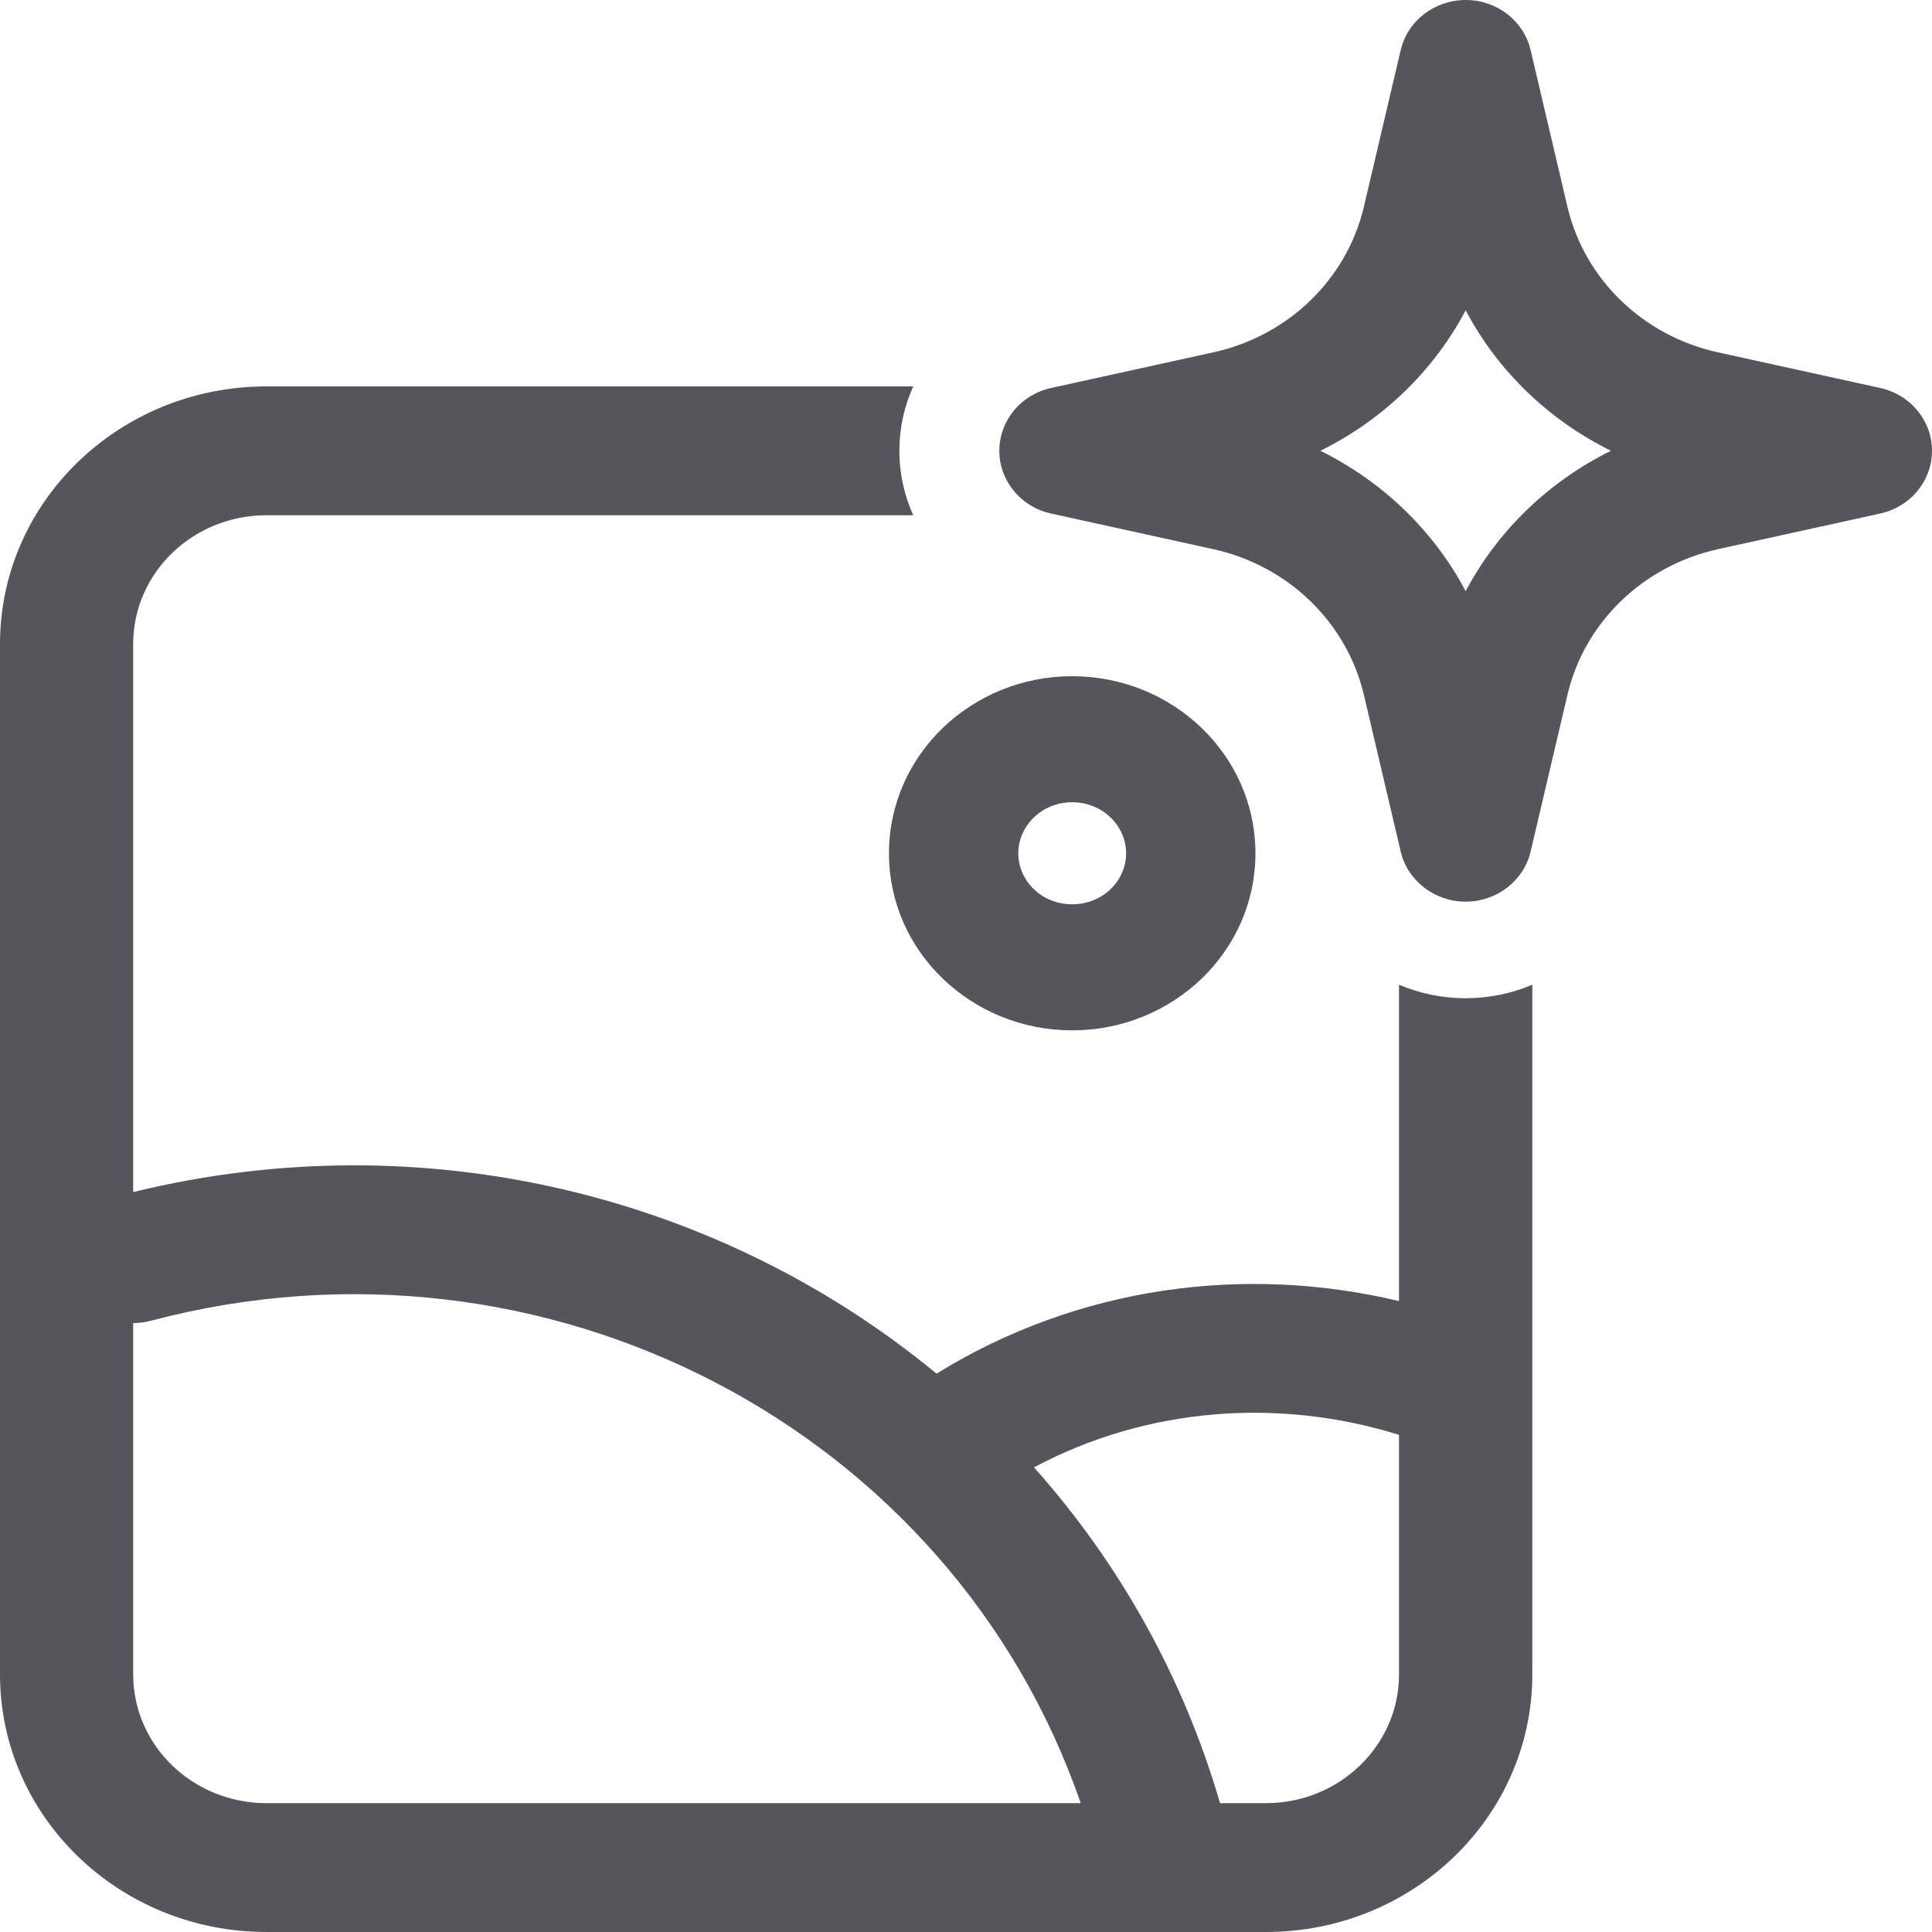 <svg xmlns="http://www.w3.org/2000/svg" width="16" height="16" viewBox="0 0 16 16" fill="none">
<path fill-rule="evenodd" clip-rule="evenodd" d="M12.138 0C12.396 0 12.619 0.172 12.676 0.415L12.981 1.713C13.122 2.313 13.607 2.782 14.228 2.918L15.571 3.213C15.822 3.268 16 3.484 16 3.733C16 3.982 15.822 4.198 15.571 4.253L14.228 4.548C13.607 4.685 13.122 5.154 12.981 5.754L12.676 7.052C12.619 7.294 12.396 7.467 12.138 7.467C11.88 7.467 11.657 7.294 11.6 7.052L11.295 5.754C11.153 5.154 10.669 4.685 10.048 4.548L8.705 4.253C8.454 4.198 8.276 3.982 8.276 3.733C8.276 3.484 8.454 3.268 8.705 3.213L10.048 2.918C10.669 2.782 11.153 2.313 11.295 1.713L11.6 0.415C11.657 0.172 11.88 0 12.138 0ZM12.138 2.57C11.874 3.07 11.452 3.478 10.935 3.733C11.452 3.989 11.874 4.396 12.138 4.896C12.402 4.396 12.824 3.989 13.341 3.733C12.824 3.478 12.402 3.07 12.138 2.57Z" fill="#55565B"/>
<path fill-rule="evenodd" clip-rule="evenodd" d="M8.879 5.6C8.049 5.6 7.362 6.25 7.362 7.067C7.362 7.884 8.049 8.533 8.879 8.533C9.71 8.533 10.397 7.884 10.397 7.067C10.397 6.25 9.71 5.6 8.879 5.6ZM8.433 7.067C8.433 6.841 8.625 6.644 8.879 6.644C9.134 6.644 9.326 6.841 9.326 7.067C9.326 7.293 9.134 7.489 8.879 7.489C8.625 7.489 8.433 7.293 8.433 7.067Z" fill="#55565B"/>
<path fill-rule="evenodd" clip-rule="evenodd" d="M2.207 3.2H7.563C7.489 3.364 7.448 3.545 7.448 3.733C7.448 3.922 7.489 4.102 7.563 4.267H2.207C1.597 4.267 1.103 4.744 1.103 5.333V9.872C3.532 9.279 5.981 9.911 7.756 11.376C8.929 10.651 10.311 10.47 11.586 10.775V8.155C11.756 8.227 11.943 8.267 12.138 8.267C12.333 8.267 12.52 8.227 12.69 8.155V11.501C12.69 11.509 12.69 11.517 12.69 11.525V13.867C12.69 15.045 11.702 16 10.483 16H2.207C0.988 16 0 15.045 0 13.867V5.333C0 4.155 0.988 3.2 2.207 3.2ZM1.103 10.957V13.867C1.103 14.456 1.597 14.933 2.207 14.933H8.95C7.883 11.842 4.526 10.07 1.249 10.938C1.201 10.951 1.152 10.957 1.103 10.957ZM10.104 14.933H10.483C11.092 14.933 11.586 14.456 11.586 13.867V11.883C10.595 11.574 9.504 11.651 8.563 12.152C9.26 12.934 9.795 13.873 10.104 14.933Z" fill="#55565B"/>
</svg>